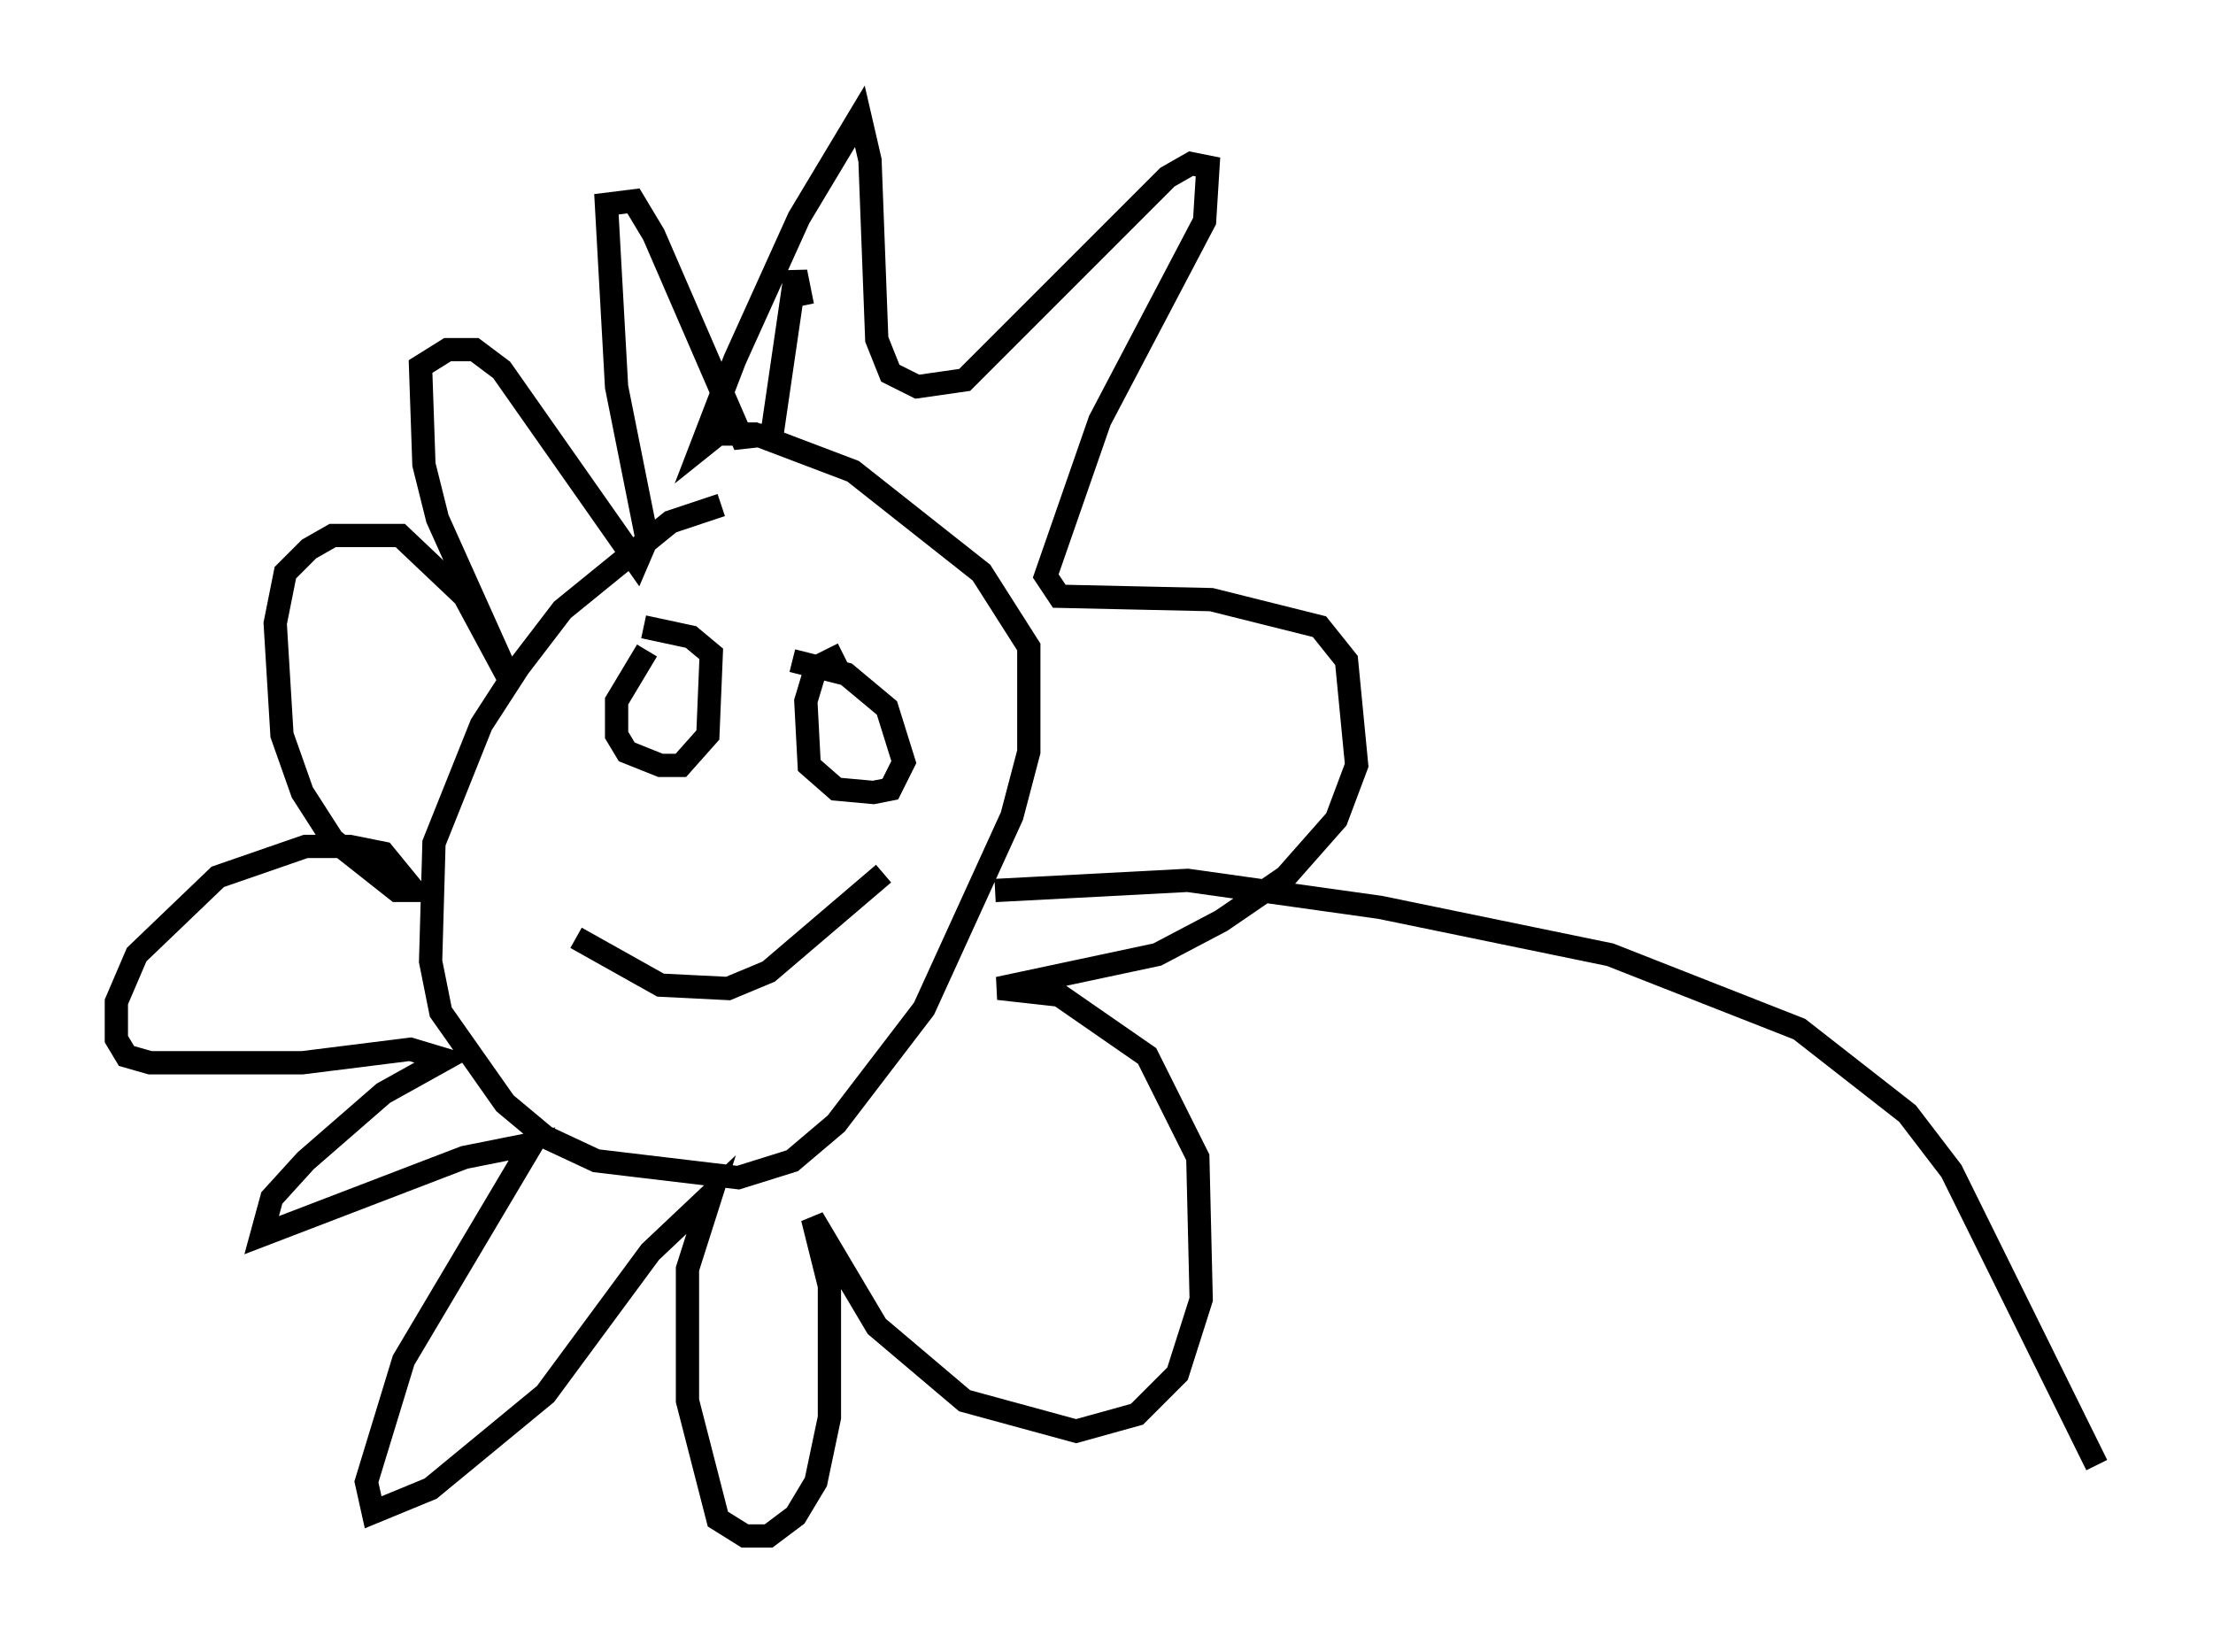 <?xml version="1.0" encoding="utf-8" ?>
<svg baseProfile="full" height="71.005" version="1.1" width="95.117" xmlns="http://www.w3.org/2000/svg" xmlns:ev="http://www.w3.org/2001/xml-events" xmlns:xlink="http://www.w3.org/1999/xlink"><defs /><rect fill="white" height="71.005" width="95.117" x="0" y="0" /><path d="M34.922, 21.268 m-3.922, 0.436 l-2.179, 0.726 -4.648, 3.777 l-1.888, 2.469 -1.598, 2.469 l-2.034, 5.084 -0.145, 5.084 l0.436, 2.179 2.76, 3.922 l1.743, 1.453 2.179, 1.017 l6.101, 0.726 2.324, -0.726 l1.888, -1.598 3.777, -4.939 l3.777, -8.279 0.726, -2.76 l0.0, -4.503 -2.034, -3.196 l-5.52, -4.358 -4.212, -1.598 l-1.598, 0.0 -0.726, 0.581 l1.453, -3.777 2.76, -6.101 l2.615, -4.358 0.436, 1.888 l0.291, 7.698 0.581, 1.453 l1.162, 0.581 2.034, -0.291 l8.715, -8.715 1.017, -0.581 l0.726, 0.145 -0.145, 2.324 l-4.503, 8.57 -2.324, 6.682 l0.581, 0.872 6.536, 0.145 l4.648, 1.162 1.162, 1.453 l0.436, 4.503 -0.872, 2.324 l-2.179, 2.469 -2.76, 1.888 l-2.76, 1.453 -6.827, 1.453 l2.615, 0.291 3.777, 2.615 l2.179, 4.358 0.145, 6.101 l-1.017, 3.196 -1.743, 1.743 l-2.615, 0.726 -4.793, -1.307 l-3.777, -3.196 -2.76, -4.648 l0.726, 2.905 0.0, 5.665 l-0.581, 2.76 -0.872, 1.453 l-1.162, 0.872 -1.017, 0.0 l-1.162, -0.726 -1.307, -5.084 l0.0, -5.665 1.017, -3.196 l-2.615, 2.469 -4.503, 6.101 l-4.939, 4.067 -2.469, 1.017 l-0.291, -1.307 1.598, -5.229 l5.52, -9.296 -2.905, 0.581 l-8.715, 3.341 0.436, -1.598 l1.453, -1.598 3.341, -2.905 l2.615, -1.453 -1.453, -0.436 l-4.648, 0.581 -6.536, 0.0 l-1.017, -0.291 -0.436, -0.726 l0.0, -1.598 0.872, -2.034 l3.486, -3.341 3.777, -1.307 l1.888, 0.0 1.453, 0.291 l1.307, 1.598 -0.726, 0.0 l-2.76, -2.179 -1.307, -2.034 l-0.872, -2.469 -0.291, -4.793 l0.436, -2.179 1.017, -1.017 l1.017, -0.581 2.905, 0.0 l2.76, 2.615 2.034, 3.777 l-3.196, -7.117 -0.581, -2.324 l-0.145, -4.212 1.162, -0.726 l1.162, 0.0 1.162, 0.872 l5.81, 8.279 0.436, -1.017 l-1.307, -6.536 -0.436, -7.844 l1.162, -0.145 0.872, 1.453 l3.777, 8.715 1.307, -0.145 l1.017, -6.972 0.291, 1.453 m-6.682, 14.816 l-1.307, 2.179 0.0, 1.453 l0.436, 0.726 1.453, 0.581 l0.872, 0.0 1.162, -1.307 l0.145, -3.486 -0.872, -0.726 l-2.034, -0.436 m8.57, 1.162 l-1.162, 0.581 -0.436, 1.453 l0.145, 2.76 1.162, 1.017 l1.598, 0.145 0.726, -0.145 l0.581, -1.162 -0.726, -2.324 l-1.743, -1.453 -2.324, -0.581 m-9.296, 11.911 l3.631, 2.034 2.905, 0.145 l1.743, -0.726 4.939, -4.212 m4.793, 0.726 l8.279, -0.436 8.279, 1.162 l9.877, 2.034 8.134, 3.196 l4.648, 3.631 1.888, 2.469 l6.246, 12.637 " fill="none" stroke="black" stroke-width="1" /></svg>